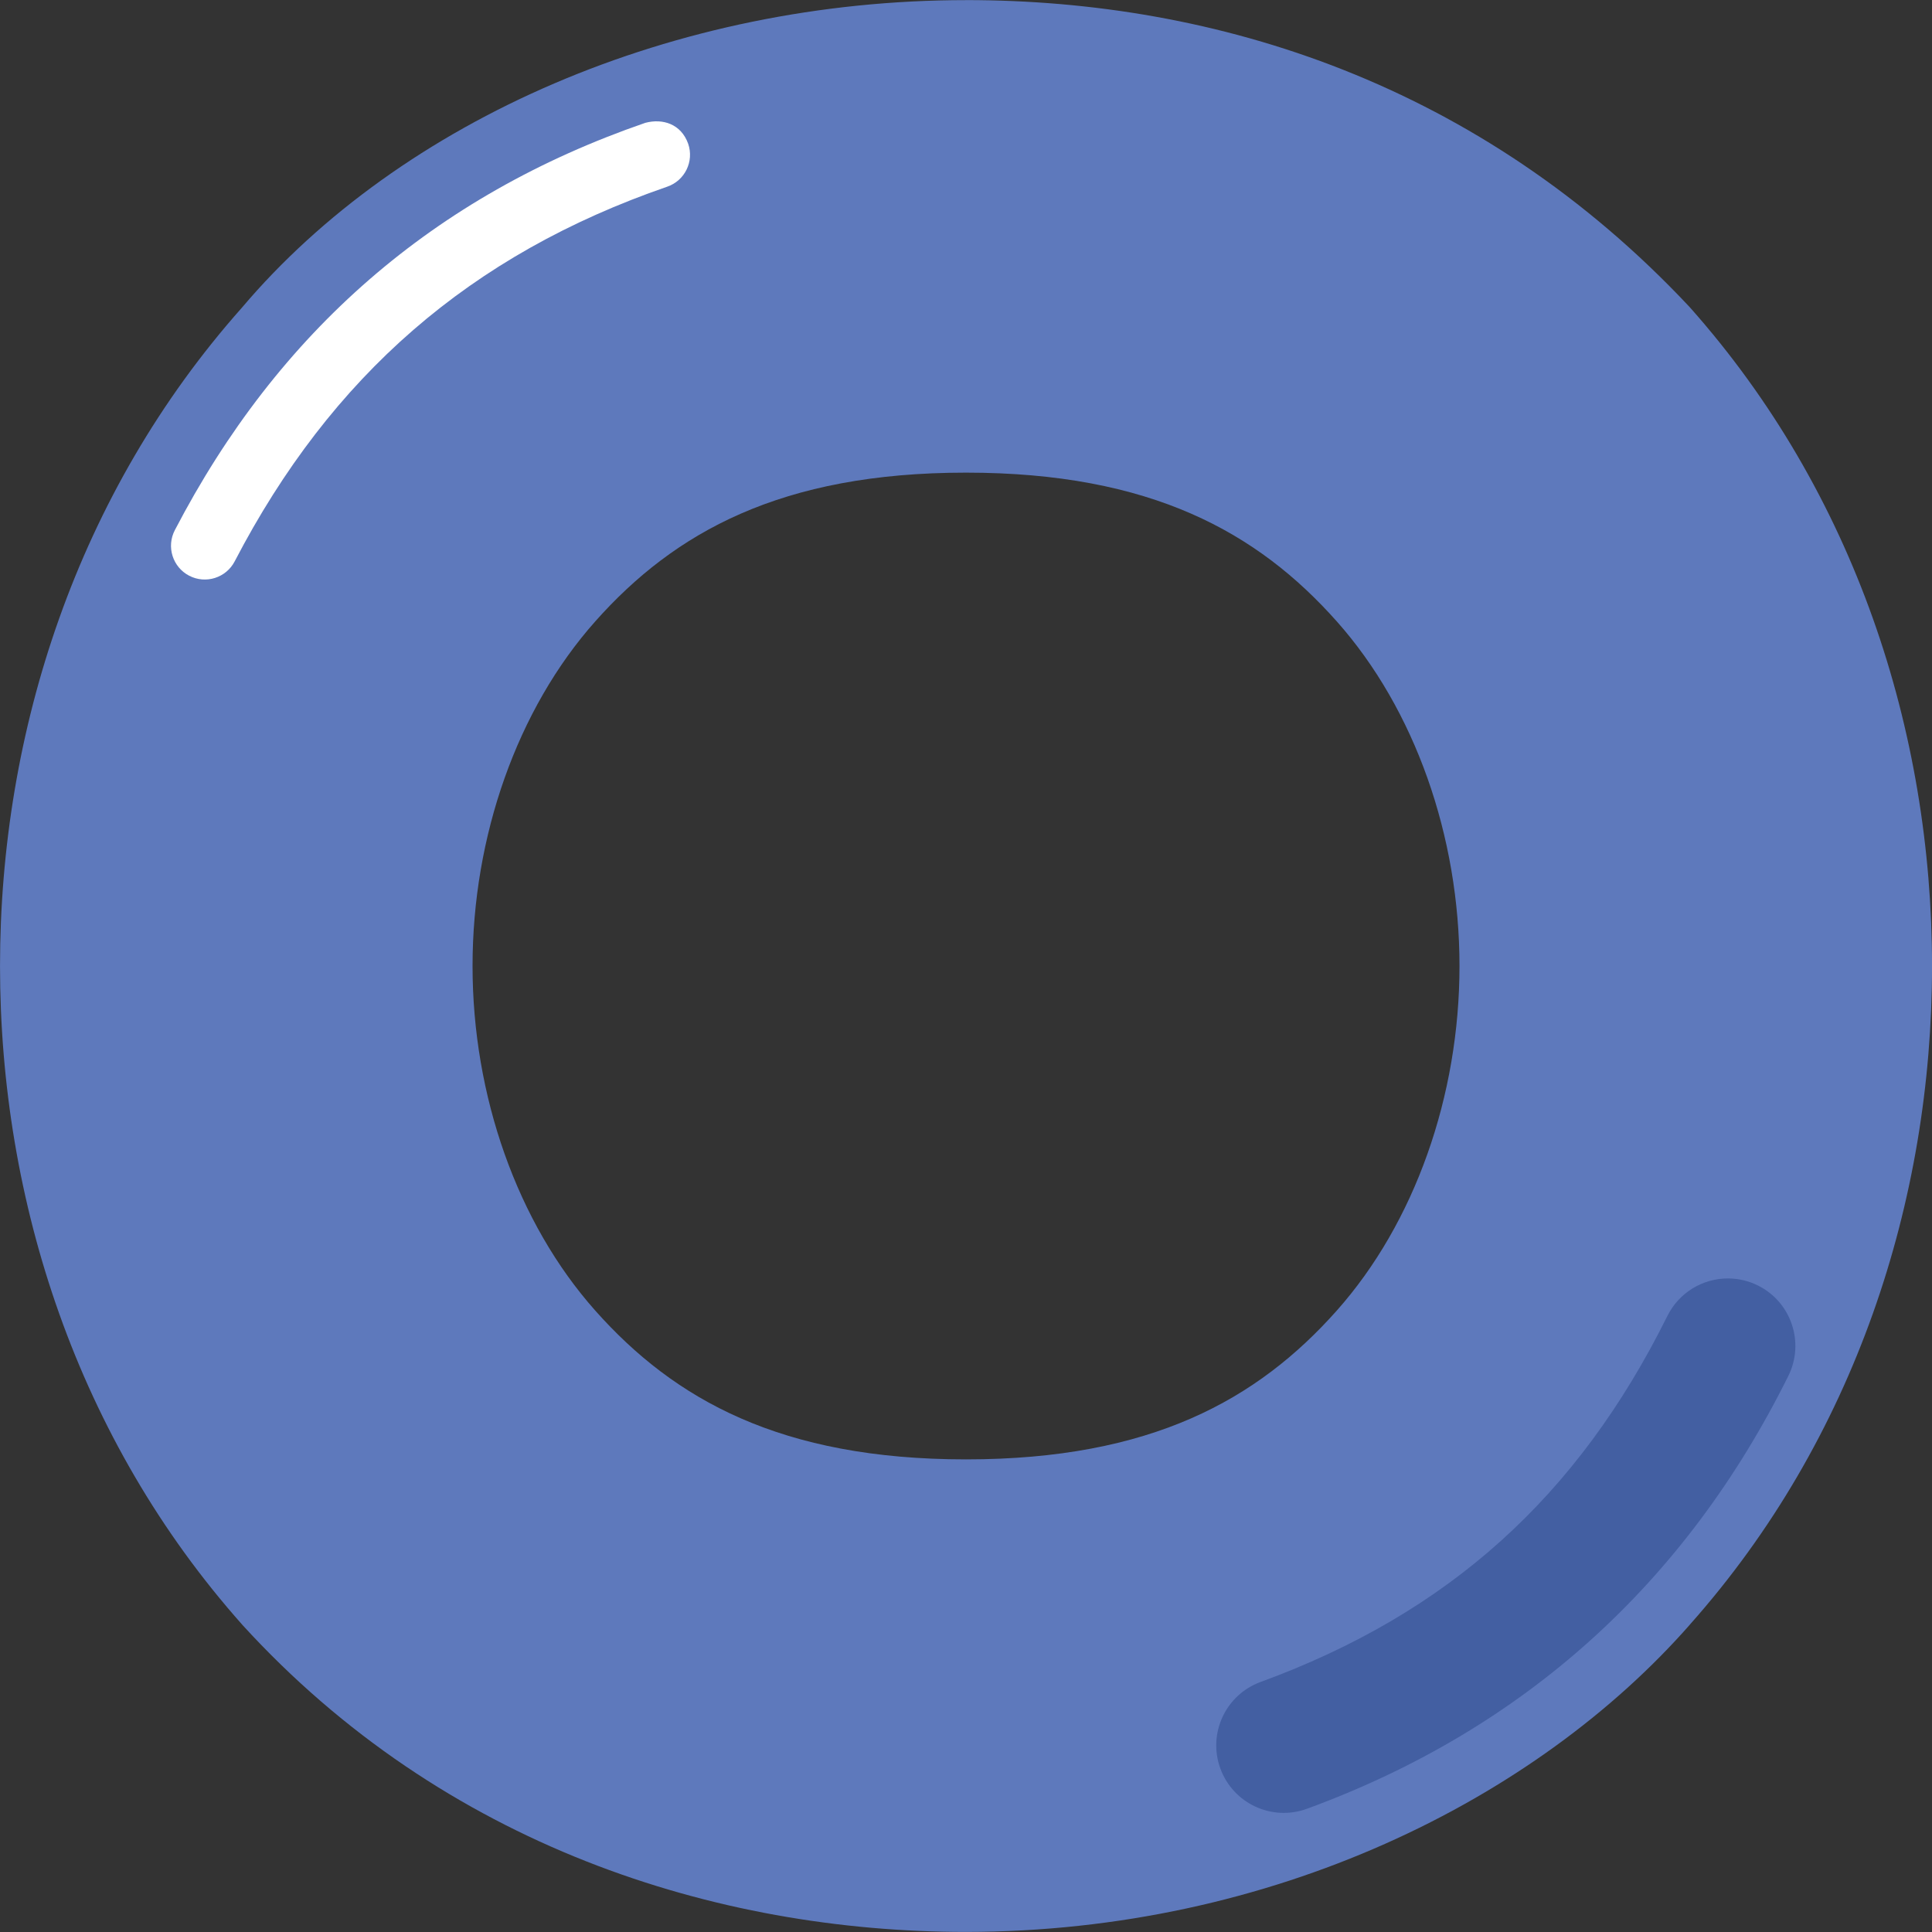 <svg id="Capa_1" enable-background="new 0 0 512 512" height="512" viewBox="0 0 512 512" width="512" xmlns="http://www.w3.org/2000/svg"><rect x="0" y="0" width="512" height="512" fill="#333333" stroke="none"/><g><g id="layer1_00000062190088638118004780000004190478534035361962_"><g id="g2058" transform="translate(-453.313 -1030.48)"><path id="path968-9-5" d="m709.315 1030.501v.012c-77.249 0-149.727 31.696-191.911 81.523-43.622 49.116-64.086 112.255-64.086 174.446 0 62.229 20.488 125.401 64.165 174.53.028.047.05.061.077.093 53.417 58.503 125.404 81.354 191.756 81.354h.012c81.157-.07 151.076-35.053 191.832-81.444l.026-.045c43.656-49.124 64.136-112.28 64.136-174.496 0-62.231-20.486-125.408-64.163-174.537-.052-.06-.107-.116-.162-.176-55.343-59.016-125.151-81.256-191.677-81.256zm0 125.234c49.036 0 77.275 15.819 98.249 39.411 20.698 23.282 32.529 56.952 32.529 91.334s-11.832 68.05-32.529 91.331c-20.974 23.591-49.213 39.421-98.249 39.421s-77.27-15.829-98.244-39.421c-20.697-23.28-32.529-56.949-32.529-91.331s11.832-68.052 32.529-91.334c20.974-23.592 49.208-39.411 98.244-39.411z" fill="#5e79bc"/><path id="path1304-9" d="m911.389 1369.28c-6.858-.066-13.15 3.793-16.198 9.937-23.744 47.828-57.885 78.729-107.817 97.006-9.278 3.396-14.046 13.671-10.649 22.948s13.67 14.046 22.948 10.65c57.557-21.069 100.315-59.809 127.565-114.7 4.392-8.847.782-19.581-8.064-23.975-2.421-1.202-5.082-1.84-7.785-1.866z" fill="#435fa2"/><path id="path1312-5" d="m624.318 1063.034c-56.024 19.322-97.312 55.337-124.679 107.957-2.278 4.382-.573 9.782 3.808 12.061 4.382 2.279 9.782.573 12.061-3.808 25.548-49.123 62.459-81.301 114.644-99.298 4.667-1.613 7.144-6.702 5.534-11.369-1.874-5.251-6.75-6.772-11.368-5.543z" fill="#fff"/></g></g></g></svg>